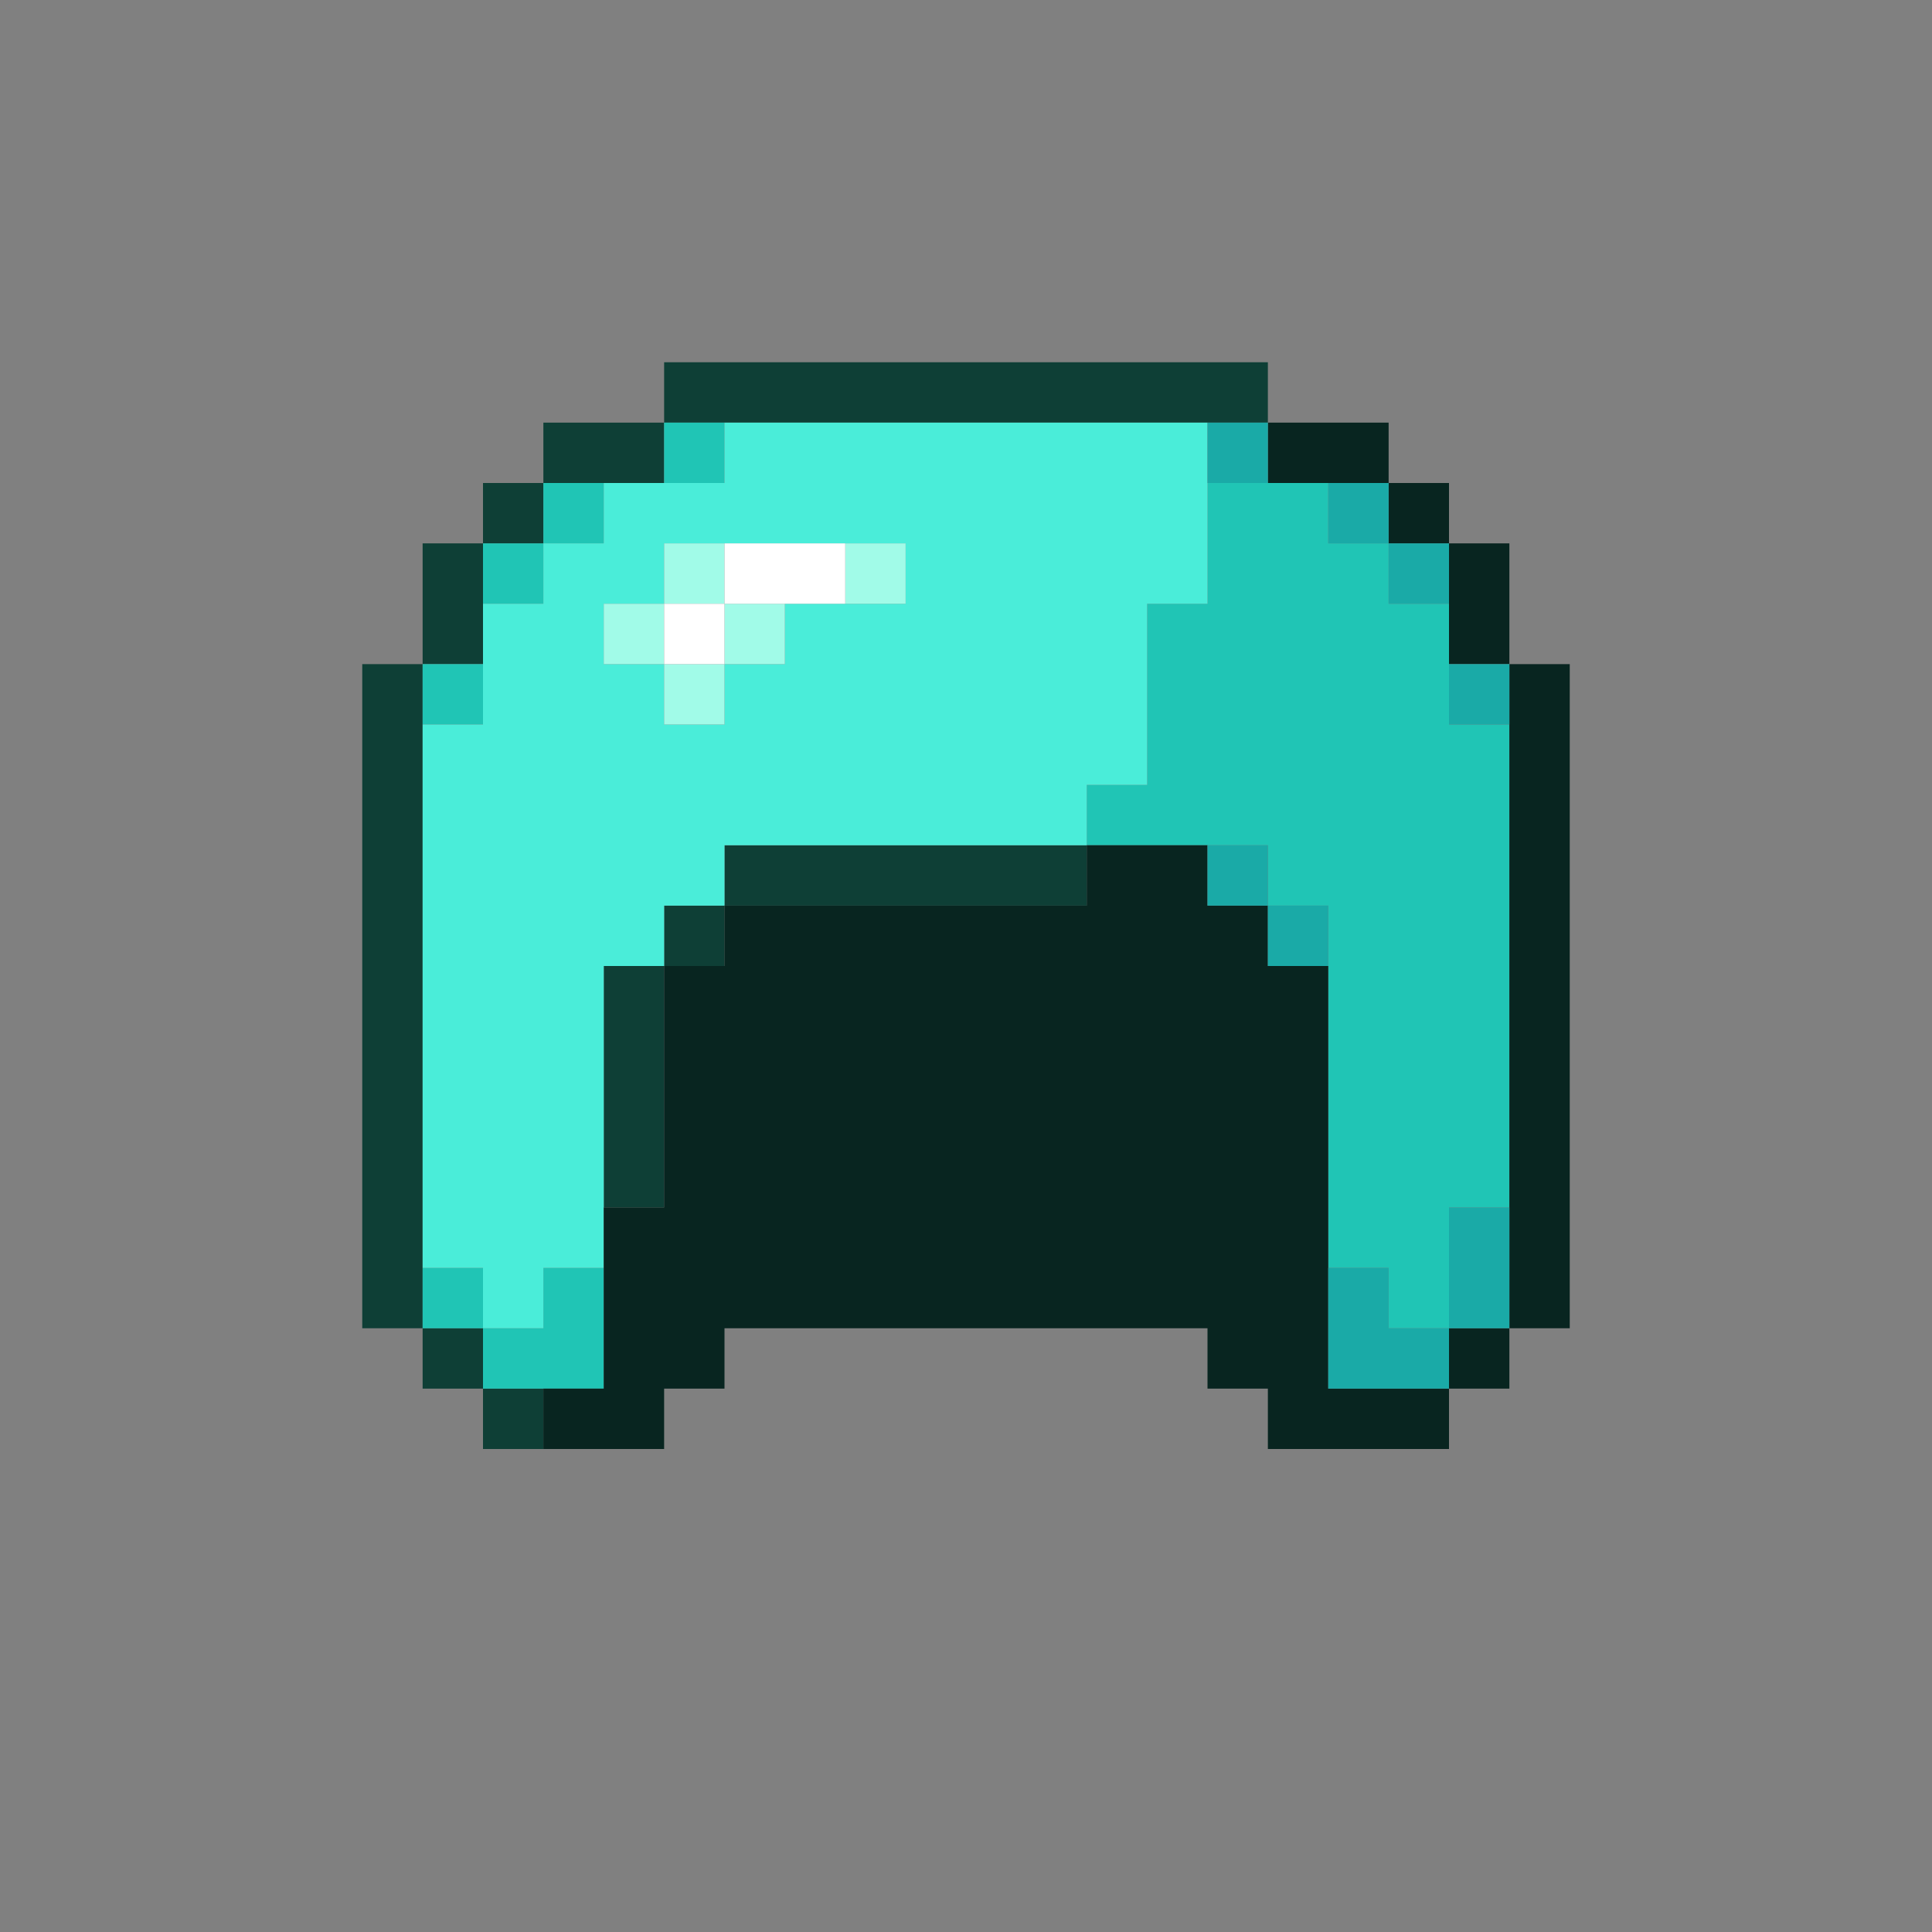 <?xml version="1.0" encoding="UTF-8" standalone="no"?>
<!DOCTYPE svg PUBLIC "-//W3C//DTD SVG 1.1//EN" 
  "http://www.w3.org/Graphics/SVG/1.1/DTD/svg11.dtd">
<svg width="32" height="32"
	 xmlns="http://www.w3.org/2000/svg" version="1.1">
 <rect width="100%" height="100%" fill="#808080" stroke="none"/>
 <path d="  M 6,22  L 7,22  L 7,11  L 6,11  Z  " style="fill:rgb(14, 63, 54); fill-opacity:1.000; stroke:none;" />
 <path d="  M 7,11  L 8,11  L 8,9  L 7,9  Z  " style="fill:rgb(14, 63, 54); fill-opacity:1.000; stroke:none;" />
 <path d="  M 7,22  L 7,23  L 8,23  L 8,22  Z  " style="fill:rgb(14, 63, 54); fill-opacity:1.000; stroke:none;" />
 <path d="  M 9,8  L 8,8  L 8,9  L 9,9  Z  " style="fill:rgb(14, 63, 54); fill-opacity:1.000; stroke:none;" />
 <path d="  M 9,24  L 9,23  L 8,23  L 8,24  Z  " style="fill:rgb(14, 63, 54); fill-opacity:1.000; stroke:none;" />
 <path d="  M 9,7  L 9,8  L 11,8  L 11,7  Z  " style="fill:rgb(14, 63, 54); fill-opacity:1.000; stroke:none;" />
 <path d="  M 11,16  L 10,16  L 10,20  L 11,20  Z  " style="fill:rgb(14, 63, 54); fill-opacity:1.000; stroke:none;" />
 <path d="  M 11,6  L 11,7  L 21,7  L 21,6  Z  " style="fill:rgb(14, 63, 54); fill-opacity:1.000; stroke:none;" />
 <path d="  M 12,16  L 12,15  L 11,15  L 11,16  Z  " style="fill:rgb(14, 63, 54); fill-opacity:1.000; stroke:none;" />
 <path d="  M 18,15  L 18,14  L 12,14  L 12,15  Z  " style="fill:rgb(14, 63, 54); fill-opacity:1.000; stroke:none;" />
 <path d="  M 7,12  L 8,12  L 8,11  L 7,11  Z  " style="fill:rgb(32, 197, 181); fill-opacity:1.000; stroke:none;" />
 <path d="  M 8,22  L 8,21  L 7,21  L 7,22  Z  " style="fill:rgb(32, 197, 181); fill-opacity:1.000; stroke:none;" />
 <path d="  M 9,10  L 9,9  L 8,9  L 8,10  Z  " style="fill:rgb(32, 197, 181); fill-opacity:1.000; stroke:none;" />
 <path d="  M 9,22  L 8,22  L 8,23  L 10,23  L 10,21  L 9,21  Z  " style="fill:rgb(32, 197, 181); fill-opacity:1.000; stroke:none;" />
 <path d="  M 10,8  L 9,8  L 9,9  L 10,9  Z  " style="fill:rgb(32, 197, 181); fill-opacity:1.000; stroke:none;" />
 <path d="  M 11,7  L 11,8  L 12,8  L 12,7  Z  " style="fill:rgb(32, 197, 181); fill-opacity:1.000; stroke:none;" />
 <path d="  M 20,10  L 19,10  L 19,13  L 18,13  L 18,14  L 21,14  L 21,15  L 22,15  L 22,21  L 23,21  L 23,22  L 24,22  L 24,20  L 25,20  L 25,12  L 24,12  L 24,10  L 23,10  L 23,9  L 22,9  L 22,8  L 20,8  Z  " style="fill:rgb(32, 197, 181); fill-opacity:1.000; stroke:none;" />
 <path d="  M 15,9  L 15,10  L 13,10  L 13,11  L 12,11  L 12,12  L 11,12  L 11,11  L 10,11  L 10,10  L 11,10  L 11,9  Z  M 20,7  L 12,7  L 12,8  L 10,8  L 10,9  L 9,9  L 9,10  L 8,10  L 8,12  L 7,12  L 7,21  L 8,21  L 8,22  L 9,22  L 9,21  L 10,21  L 10,16  L 11,16  L 11,15  L 12,15  L 12,14  L 18,14  L 18,13  L 19,13  L 19,10  L 20,10  Z  " style="fill:rgb(74, 237, 217); fill-opacity:1.000; stroke:none;" />
 <path d="  M 20,22  L 20,23  L 21,23  L 21,24  L 24,24  L 24,23  L 22,23  L 22,16  L 21,16  L 21,15  L 20,15  L 20,14  L 18,14  L 18,15  L 12,15  L 12,16  L 11,16  L 11,20  L 10,20  L 10,23  L 9,23  L 9,24  L 11,24  L 11,23  L 12,23  L 12,22  Z  " style="fill:rgb(8, 37, 32); fill-opacity:1.000; stroke:none;" />
 <path d="  M 21,7  L 21,8  L 23,8  L 23,7  Z  " style="fill:rgb(8, 37, 32); fill-opacity:1.000; stroke:none;" />
 <path d="  M 24,8  L 23,8  L 23,9  L 24,9  Z  " style="fill:rgb(8, 37, 32); fill-opacity:1.000; stroke:none;" />
 <path d="  M 25,9  L 24,9  L 24,11  L 25,11  Z  " style="fill:rgb(8, 37, 32); fill-opacity:1.000; stroke:none;" />
 <path d="  M 25,23  L 25,22  L 24,22  L 24,23  Z  " style="fill:rgb(8, 37, 32); fill-opacity:1.000; stroke:none;" />
 <path d="  M 26,22  L 26,11  L 25,11  L 25,22  Z  " style="fill:rgb(8, 37, 32); fill-opacity:1.000; stroke:none;" />
 <path d="  M 10,10  L 10,11  L 11,11  L 11,10  Z  " style="fill:rgb(161, 251, 232); fill-opacity:1.000; stroke:none;" />
 <path d="  M 11,9  L 11,10  L 12,10  L 12,9  Z  " style="fill:rgb(161, 251, 232); fill-opacity:1.000; stroke:none;" />
 <path d="  M 12,11  L 11,11  L 11,12  L 12,12  Z  " style="fill:rgb(161, 251, 232); fill-opacity:1.000; stroke:none;" />
 <path d="  M 12,10  L 12,11  L 13,11  L 13,10  Z  " style="fill:rgb(161, 251, 232); fill-opacity:1.000; stroke:none;" />
 <path d="  M 14,10  L 15,10  L 15,9  L 14,9  Z  " style="fill:rgb(161, 251, 232); fill-opacity:1.000; stroke:none;" />
 <path d="  M 12,10  L 11,10  L 11,11  L 12,11  Z  " style="fill:rgb(255, 255, 255); fill-opacity:1.000; stroke:none;" />
 <path d="  M 14,10  L 14,9  L 12,9  L 12,10  Z  " style="fill:rgb(255, 255, 255); fill-opacity:1.000; stroke:none;" />
 <path d="  M 21,7  L 20,7  L 20,8  L 21,8  Z  " style="fill:rgb(26, 170, 167); fill-opacity:1.000; stroke:none;" />
 <path d="  M 21,15  L 21,14  L 20,14  L 20,15  Z  " style="fill:rgb(26, 170, 167); fill-opacity:1.000; stroke:none;" />
 <path d="  M 22,16  L 22,15  L 21,15  L 21,16  Z  " style="fill:rgb(26, 170, 167); fill-opacity:1.000; stroke:none;" />
 <path d="  M 23,8  L 22,8  L 22,9  L 23,9  Z  " style="fill:rgb(26, 170, 167); fill-opacity:1.000; stroke:none;" />
 <path d="  M 24,23  L 24,22  L 23,22  L 23,21  L 22,21  L 22,23  Z  " style="fill:rgb(26, 170, 167); fill-opacity:1.000; stroke:none;" />
 <path d="  M 23,9  L 23,10  L 24,10  L 24,9  Z  " style="fill:rgb(26, 170, 167); fill-opacity:1.000; stroke:none;" />
 <path d="  M 25,12  L 25,11  L 24,11  L 24,12  Z  " style="fill:rgb(26, 170, 167); fill-opacity:1.000; stroke:none;" />
 <path d="  M 24,22  L 25,22  L 25,20  L 24,20  Z  " style="fill:rgb(26, 170, 167); fill-opacity:1.000; stroke:none;" />
</svg>
